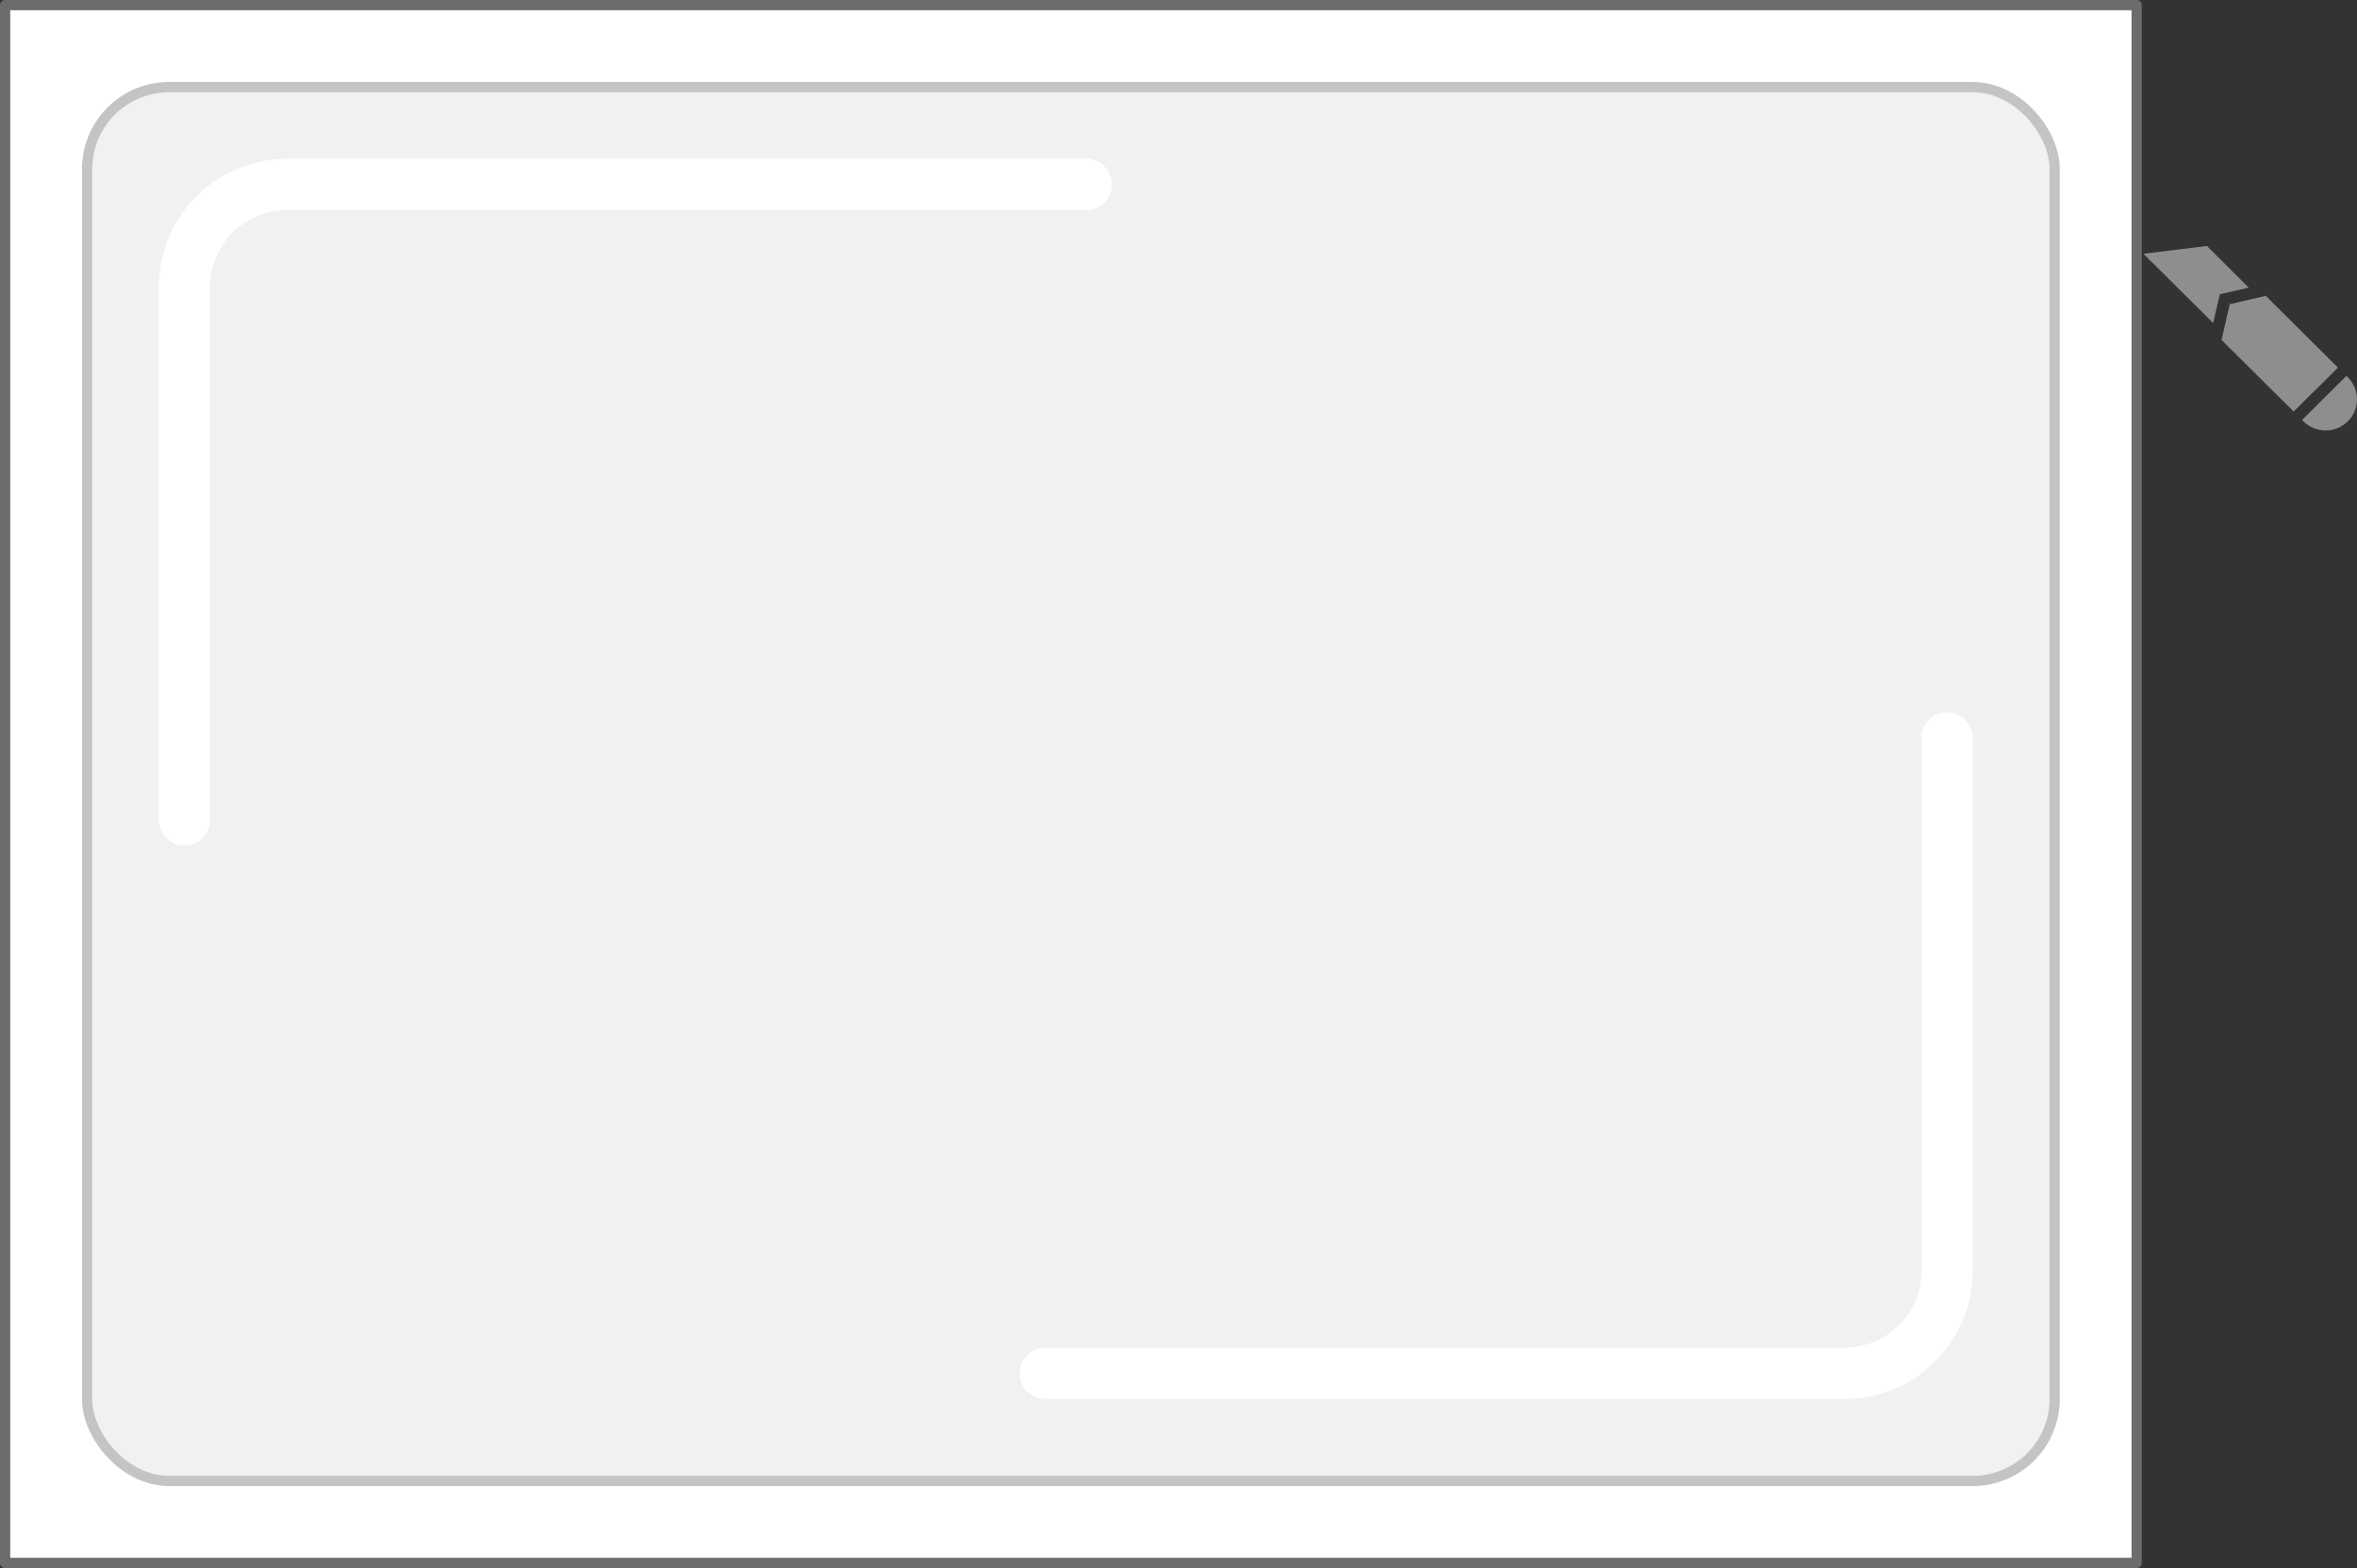 <svg width="230" height="153" viewBox="0 0 230 153" fill="none" xmlns="http://www.w3.org/2000/svg">
<rect x="0" y="0" width="230" height="153" fill="#333333" stroke="none"/>
<path d="M226.397 37.608L228.147 35.87L221.096 28.866L217.584 29.678L216.781 33.167L223.818 40.157L225.568 38.419" fill="#8E8E8E"/>
<path d="M229.106 41.11C229.676 40.544 230 39.771 230 38.96C230 38.149 229.676 37.389 229.106 36.81L228.963 36.681L224.634 40.981L224.777 41.123C225.969 42.294 227.913 42.294 229.106 41.11Z" fill="#8E8E8E"/>
<path d="M215.355 24L209.16 24.76L215.964 31.519L216.612 28.712L219.437 28.068L215.355 24Z" fill="#8E8E8E"/>
<rect x="0.5" y="0.5" width="208" height="152" fill="white" stroke="#6C6C6C" stroke-linejoin="round"/>
<rect x="8.5" y="8.5" width="192" height="136" rx="8" fill="#F1F2F0" stroke="#C4C4C4" stroke-linejoin="round"/>
<path d="M18 80V28C18 22.477 22.477 18 28 18H106" stroke="white" stroke-width="5" stroke-linecap="round" stroke-linejoin="round"/>
<path d="M190 72V124C190 129.523 185.523 134 180 134H102" stroke="white" stroke-width="5" stroke-linecap="round" stroke-linejoin="round"/>
</svg>
